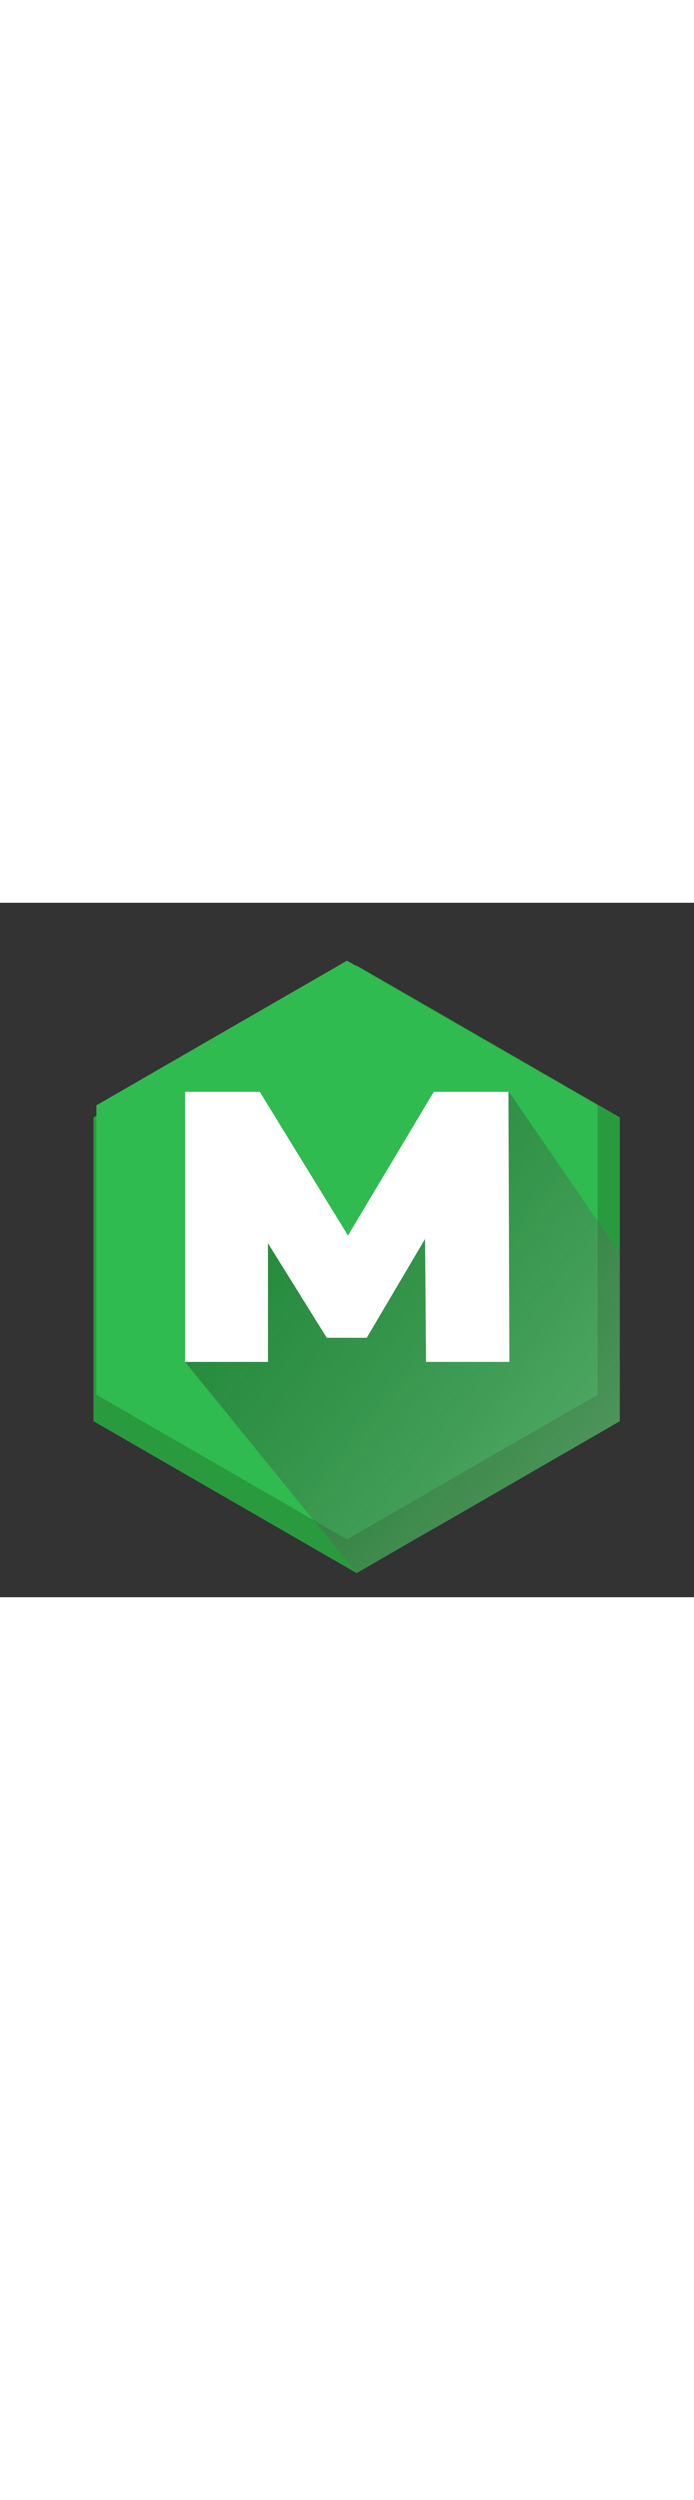 <?xml version="1.0" encoding="utf-8"?>
<!-- Generator: Adobe Illustrator 24.3.0, SVG Export Plug-In . SVG Version: 6.00 Build 0)  -->
<svg version="1.1" id="Layer_1" xmlns="http://www.w3.org/2000/svg"  xmlns:xlink="http://www.w3.org/1999/xlink"  width="40px"  x="0px" y="0px"
	 viewBox="0 0 144 144" style="enable-background:new 0 0 144 144;" xml:space="preserve">
<rect x="0" y="0" width="144" height="144" fill="#333333" stroke="none"/>
<style type="text/css">
	.ma0{fill:#299B3E;}
	.ma1{fill:#2FBB4F;}
	.ma2{opacity:0.9;fill:url(#SVGID_1_);}
	.ma3{fill:#FFFFFF;}
</style>
<polygon class="ma0" points="128.6,44.5 128.6,107.5 92.2,128.5 88.5,130.6 74,139 19.4,107.5 19.4,44.5 74,13 "/>
<polygon class="ma1" points="20,42 20,102 72,132 124,102 124,42 72,12 "/>
<linearGradient id="SVGID_1_" gradientUnits="userSpaceOnUse" x1="50.533" y1="58.27" x2="183.999" y2="163.06">
	<stop  offset="0" style="stop-color:#000000;stop-opacity:0.3"/>
	<stop  offset="1" style="stop-color:#FFFFFF;stop-opacity:0.5"/>
</linearGradient>
<path class="ma2" d="M128.6,72.7v34.8l-36.3,21L74,139L38.4,95.2l12-30.6l7.8,1.3l11,8.3c0,0,13.9-10.7,14.3-11.8
	c0.4-1.1,4.9-5.3,5.2-5.2c11.7,7.7,8.6-9.6,6.3-10.6l10.6-7.4L128.6,72.7z"/>
<g>
	<path class="ma3" d="M88.4,95.2l-0.2-25.5L76.1,90.2h-8.3L55.6,70.6v24.6H38.4v-56h15.5L72.2,69l17.8-29.8h15.5l0.2,56H88.4z"/>
</g>
</svg>
